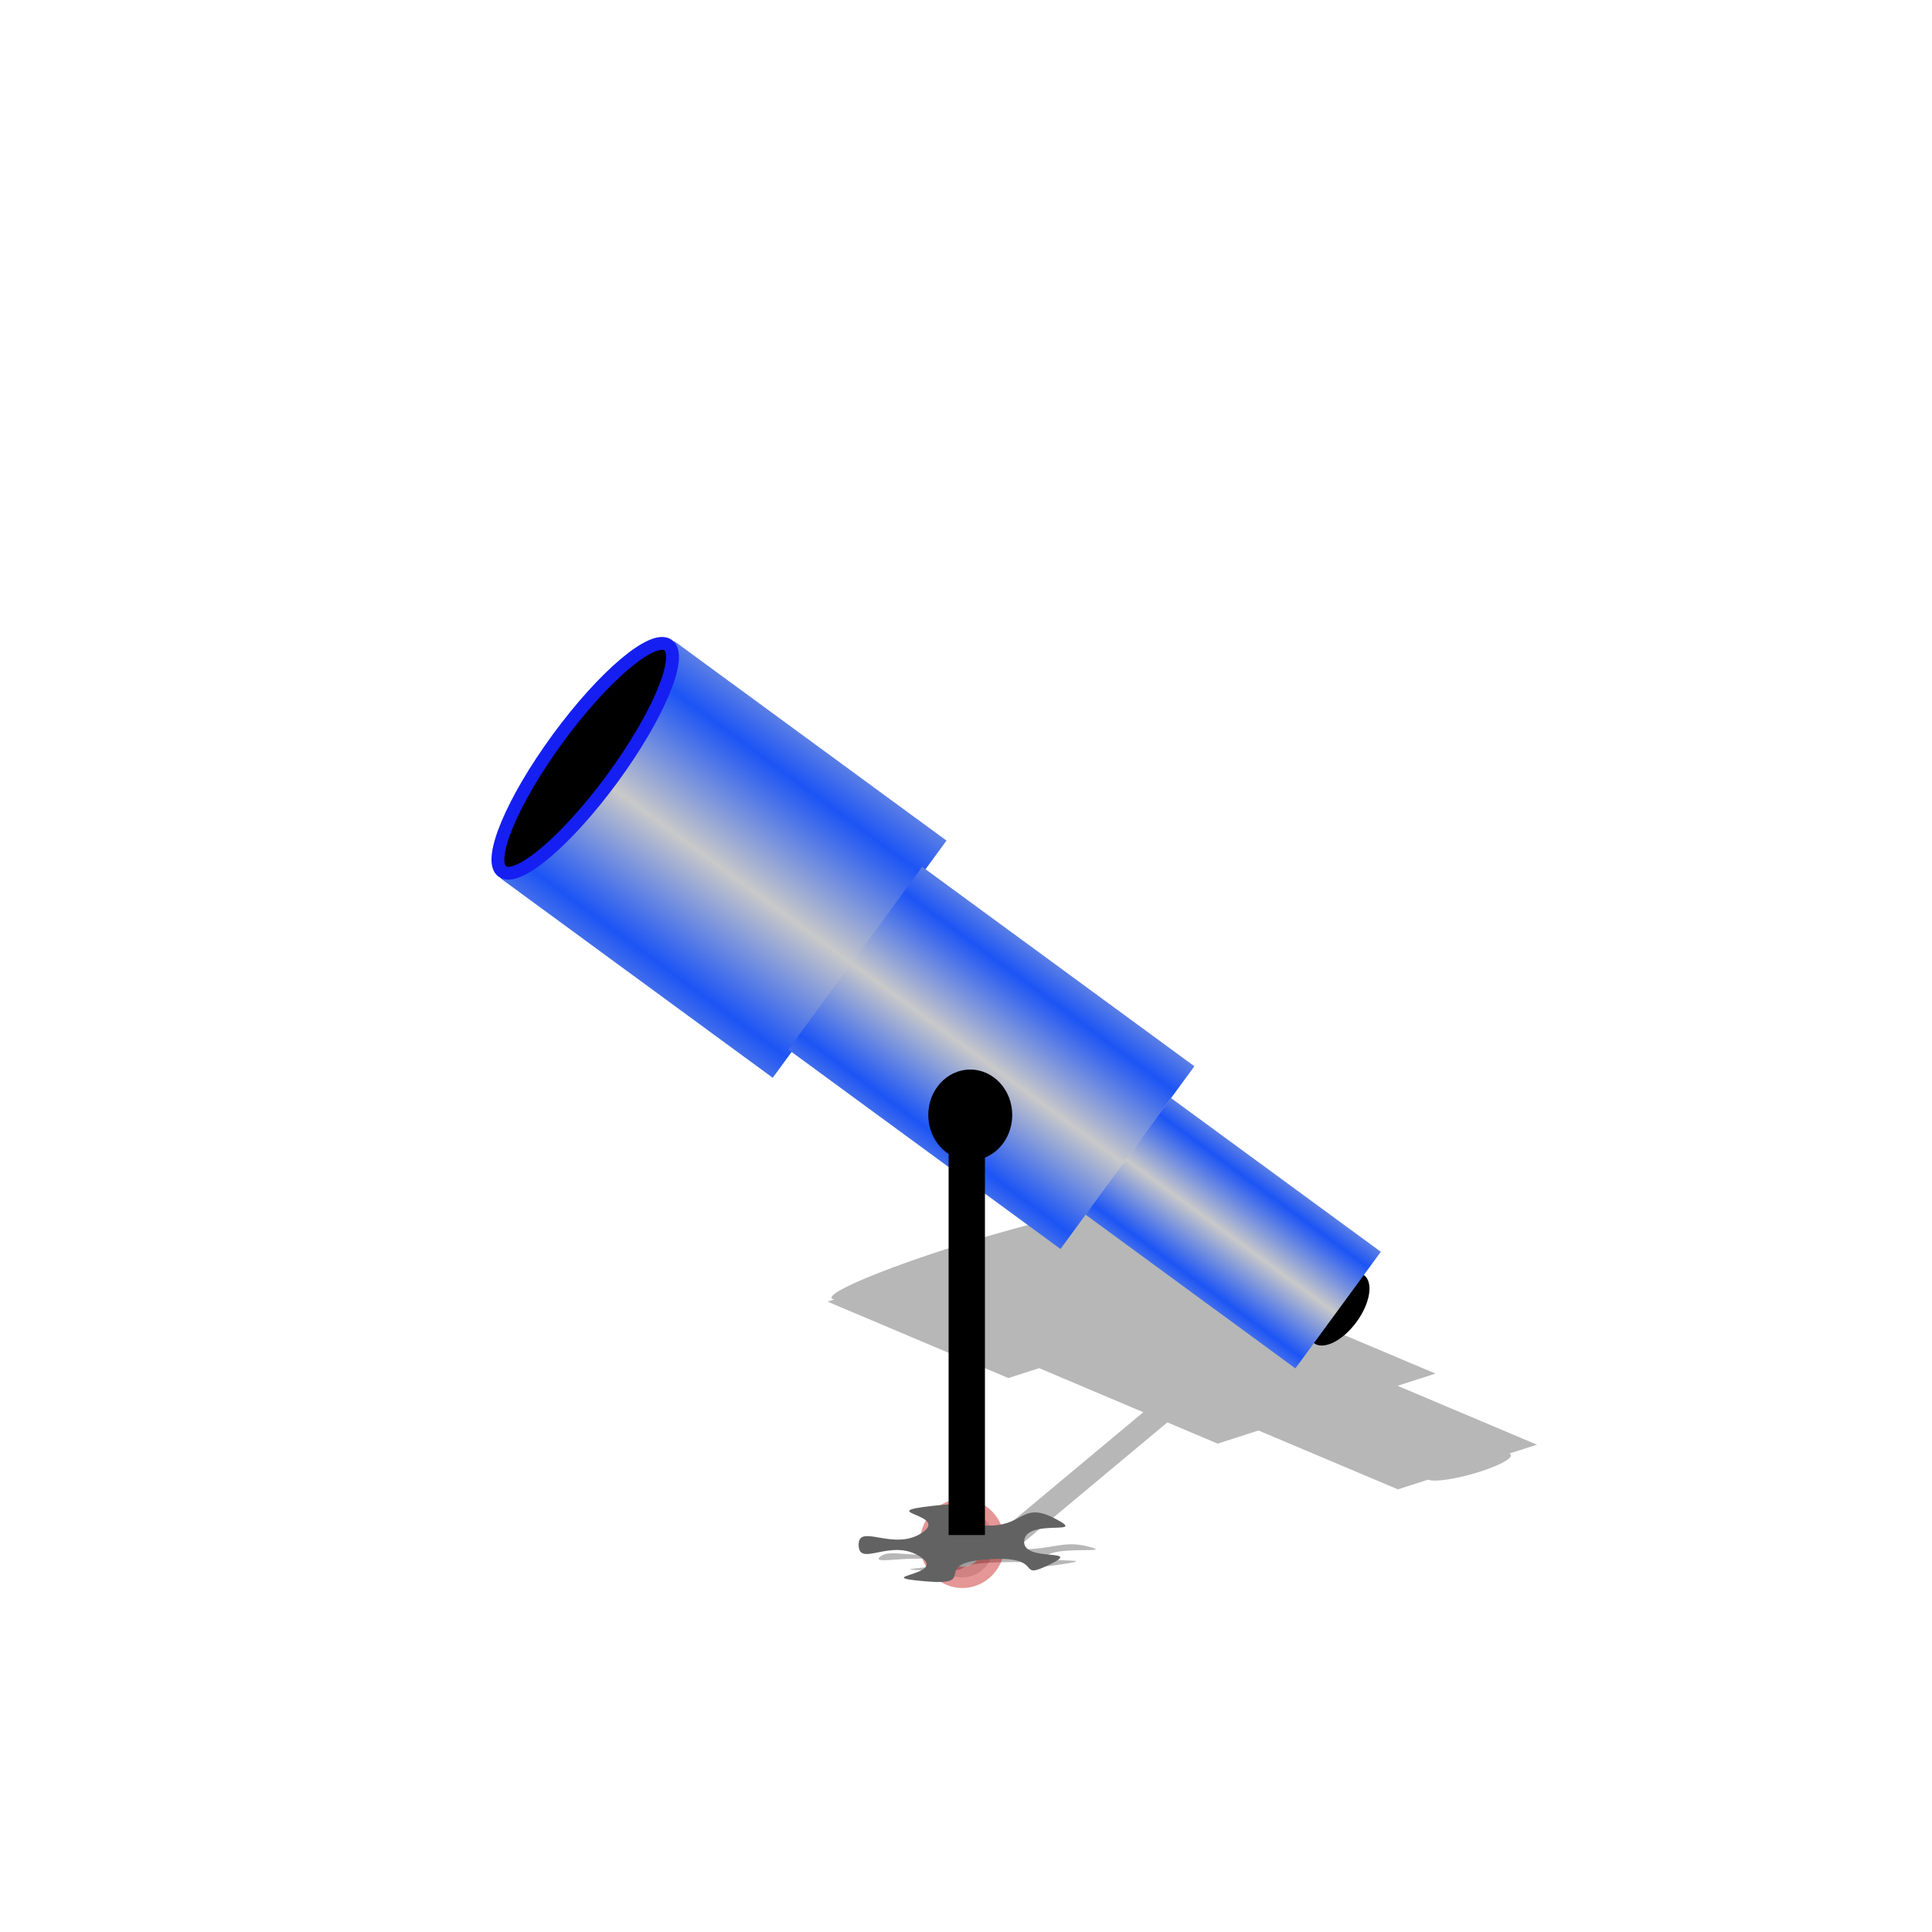 <?xml version="1.0" encoding="UTF-8" standalone="no"?>
<!-- Created with Inkscape (http://www.inkscape.org/) -->

<svg
   width="15mm"
   height="15mm"
   viewBox="0 0 15 15"
   version="1.1"
   id="svg1"
   inkscape:export-filename="dark-sky.png"
   inkscape:export-xdpi="96"
   inkscape:export-ydpi="96"
   inkscape:version="1.3.2 (091e20e, 2023-11-25)"
   sodipodi:docname="dark-sky.svg"
   xmlns:inkscape="http://www.inkscape.org/namespaces/inkscape"
   xmlns:sodipodi="http://sodipodi.sourceforge.net/DTD/sodipodi-0.dtd"
   xmlns:xlink="http://www.w3.org/1999/xlink"
   xmlns="http://www.w3.org/2000/svg"
   xmlns:svg="http://www.w3.org/2000/svg">
  <sodipodi:namedview
     id="namedview1"
     pagecolor="#ffffff"
     bordercolor="#000000"
     borderopacity="0.25"
     inkscape:showpageshadow="2"
     inkscape:pageopacity="0.0"
     inkscape:pagecheckerboard="0"
     inkscape:deskcolor="#d1d1d1"
     inkscape:document-units="mm"
     showguides="false"
     inkscape:zoom="11.683645"
     inkscape:cx="20.969483"
     inkscape:cy="29.699635"
     inkscape:window-width="1792"
     inkscape:window-height="993"
     inkscape:window-x="733"
     inkscape:window-y="65"
     inkscape:window-maximized="0"
     inkscape:current-layer="layer1" />
  <defs
     id="defs1">
    <linearGradient
       id="linearGradient1"
       inkscape:collect="always">
      <stop
         style="stop-color:#1c54f5;stop-opacity:1;"
         offset="0"
         id="stop1" />
      <stop
         style="stop-color:#c9c9c9;stop-opacity:1;"
         offset="1"
         id="stop2" />
    </linearGradient>
    <linearGradient
       inkscape:collect="always"
       xlink:href="#linearGradient1"
       id="linearGradient2"
       x1="3.119"
       y1="4.159"
       x2="3.119"
       y2="3.718"
       gradientUnits="userSpaceOnUse"
       spreadMethod="reflect"
       gradientTransform="matrix(1.228,0,0,1.694,-0.539,-2.166)" />
    <linearGradient
       inkscape:collect="always"
       xlink:href="#linearGradient1"
       id="linearGradient3"
       gradientUnits="userSpaceOnUse"
       gradientTransform="matrix(1.228,0,0,1.306,1.64,-0.721)"
       x1="3.119"
       y1="4.159"
       x2="3.119"
       y2="3.718"
       spreadMethod="reflect" />
    <linearGradient
       inkscape:collect="always"
       xlink:href="#linearGradient1"
       id="linearGradient4"
       gradientUnits="userSpaceOnUse"
       gradientTransform="matrix(0.947,0,0,0.833,4.508,1.01)"
       x1="3.119"
       y1="4.159"
       x2="3.119"
       y2="3.718"
       spreadMethod="reflect" />
    <linearGradient
       inkscape:collect="always"
       xlink:href="#linearGradient1"
       id="linearGradient5"
       gradientUnits="userSpaceOnUse"
       gradientTransform="matrix(0.947,0,0,0.833,4.508,1.01)"
       x1="3.119"
       y1="4.159"
       x2="3.119"
       y2="3.718"
       spreadMethod="reflect" />
  </defs>
  <g
     inkscape:label="Layer 1"
     inkscape:groupmode="layer"
     id="layer1">
    <g
       id="g8-1"
       transform="matrix(1.188,0,-0.545,0.455,6.205,8.163)"
       style="stroke-width:1.361;fill:#000000;fill-opacity:0.283">
      <g
         id="g4-7"
         transform="rotate(36.224,4.738,6.636)"
         style="stroke-width:1.361;fill:#000000;fill-opacity:0.283" />
      <path
         id="path8-6"
         style="fill:#000000;fill-opacity:0.283;stroke-width:0.136;stroke-linecap:round;stroke-linejoin:round"
         d="M 5.488,5.815 A 0.275,0.297 0 0 1 5.214,6.112 0.275,0.297 0 0 1 4.939,5.815 0.275,0.297 0 0 1 5.214,5.518 0.275,0.297 0 0 1 5.488,5.815 Z M 4.244,4.208 3.862,4.312 3.785,4.705 3.574,4.37 3.182,4.422 3.434,4.111 3.27,3.75 3.636,3.893 3.926,3.618 3.901,4.017 Z M 5.073,5.681 H 5.31 V 8.56 H 5.073 Z M 2.877,3.616 A 0.221,0.917 36.224 0 1 2.157,4.225 0.221,0.917 36.224 0 1 2.521,3.355 0.221,0.917 36.224 0 1 3.24,2.746 0.221,0.917 36.224 0 1 2.877,3.616 Z M 6.527,5.705 7.9,6.711 7.341,7.473 5.968,6.468 Z M 4.901,4.195 6.681,5.498 5.805,6.693 4.026,5.389 Z M 3.28,2.72 5.059,4.023 3.924,5.574 2.144,4.27 Z M 7.741,7.169 A 0.142,0.276 36.224 0 1 7.463,7.308 0.142,0.276 36.224 0 1 7.512,7.002 0.142,0.276 36.224 0 1 7.789,6.863 0.142,0.276 36.224 0 1 7.741,7.169 Z M 5.732,8.751 C 5.502,8.863 5.719,8.689 5.328,8.717 4.937,8.744 5.288,8.893 4.916,8.86 4.543,8.827 5.078,8.822 4.886,8.699 4.694,8.576 4.488,8.772 4.485,8.624 4.481,8.476 4.711,8.667 4.898,8.544 5.084,8.421 4.58,8.411 4.963,8.368 5.347,8.325 4.877,8.424 5.224,8.486 5.571,8.547 5.523,8.326 5.762,8.448 6.001,8.57 5.585,8.445 5.566,8.593 5.548,8.741 5.963,8.64 5.732,8.751 Z" />
    </g>
    <ellipse
       style="fill:#000000;fill-opacity:0.143;stroke:#c00707;stroke-width:0.165;stroke-dasharray:none;stroke-opacity:0.421"
       id="path5"
       cx="7.472"
       cy="11.983"
       rx="0.248"
       ry="0.264" />
    <path
       sodipodi:type="star"
       style="fill:#626262;fill-opacity:1;stroke:none;stroke-width:0.139;stroke-linecap:round;stroke-linejoin:round;stroke-dasharray:none;stroke-opacity:1"
       id="path7"
       inkscape:flatsided="false"
       sodipodi:sides="5"
       sodipodi:cx="1.3949885"
       sodipodi:cy="8.9190226"
       sodipodi:r1="0.71248913"
       sodipodi:r2="0.31303602"
       sodipodi:arg1="0.62267079"
       sodipodi:arg2="1.2509893"
       inkscape:rounded="0.8"
       inkscape:randomized="-0.09"
       d="M 1.936,9.299 C 1.705,9.604 1.923,9.131 1.531,9.205 1.14,9.279 1.491,9.687 1.119,9.596 0.747,9.506 1.281,9.492 1.089,9.156 0.898,8.821 0.692,9.355 0.688,8.953 0.685,8.551 0.915,9.07 1.101,8.735 1.288,8.4 0.783,8.373 1.167,8.255 1.551,8.137 1.081,8.408 1.427,8.575 1.774,8.743 1.727,8.139 1.966,8.472 2.205,8.805 1.789,8.465 1.77,8.869 1.751,9.273 2.166,8.995 1.936,9.299 Z"
       inkscape:transform-center-x="0.066852985"
       inkscape:transform-center-y="0.00045614637"
       transform="matrix(1.188,0,0,0.436,5.849,8.093)" />
    <g
       id="g4"
       transform="matrix(0.958,0.702,-0.702,0.958,5.161,0.331)"
       style="stroke-width:0.842">
      <ellipse
         style="fill:#000000;fill-opacity:1;stroke:none;stroke-width:0.084;stroke-linecap:round;stroke-linejoin:round;stroke-dasharray:none;stroke-opacity:1"
         id="path4-9"
         cx="8.449"
         cy="4.073"
         rx="0.142"
         ry="0.276" />
      <rect
         style="fill:url(#linearGradient2);stroke-width:0.168;stroke-linecap:round;stroke-linejoin:round;stroke-opacity:0.996"
         id="rect1"
         width="2.206"
         height="1.922"
         x="2.363"
         y="3.119" />
      <rect
         style="fill:url(#linearGradient3);stroke-width:0.168;stroke-linecap:round;stroke-linejoin:round;stroke-opacity:0.996"
         id="rect1-9"
         width="2.206"
         height="1.481"
         x="4.542"
         y="3.351" />
      <rect
         style="fill:url(#linearGradient4);stroke-width:0.168;stroke-linecap:round;stroke-linejoin:round;stroke-opacity:0.996"
         id="rect1-9-2"
         width="1.701"
         height="0.945"
         x="6.747"
         y="3.609" />
      <ellipse
         style="fill:#000000;fill-opacity:1;stroke:#151ff2;stroke-width:0.084;stroke-linecap:round;stroke-linejoin:round;stroke-dasharray:none;stroke-opacity:1"
         id="path4"
         cx="2.346"
         cy="4.081"
         rx="0.221"
         ry="0.917" />
    </g>
    <rect
       style="fill:#000000;fill-opacity:1;stroke:none;stroke-width:0.1;stroke-linecap:round;stroke-linejoin:round;stroke-dasharray:none;stroke-opacity:1"
       id="rect4"
       width="0.282"
       height="3.42"
       x="7.365"
       y="8.498" />
    <ellipse
       style="fill:#000000;fill-opacity:1;stroke:none;stroke-width:0.1;stroke-linecap:round;stroke-linejoin:round;stroke-dasharray:none;stroke-opacity:1"
       id="path8"
       cx="7.533"
       cy="8.657"
       rx="0.326"
       ry="0.353" />
  </g>
</svg>
